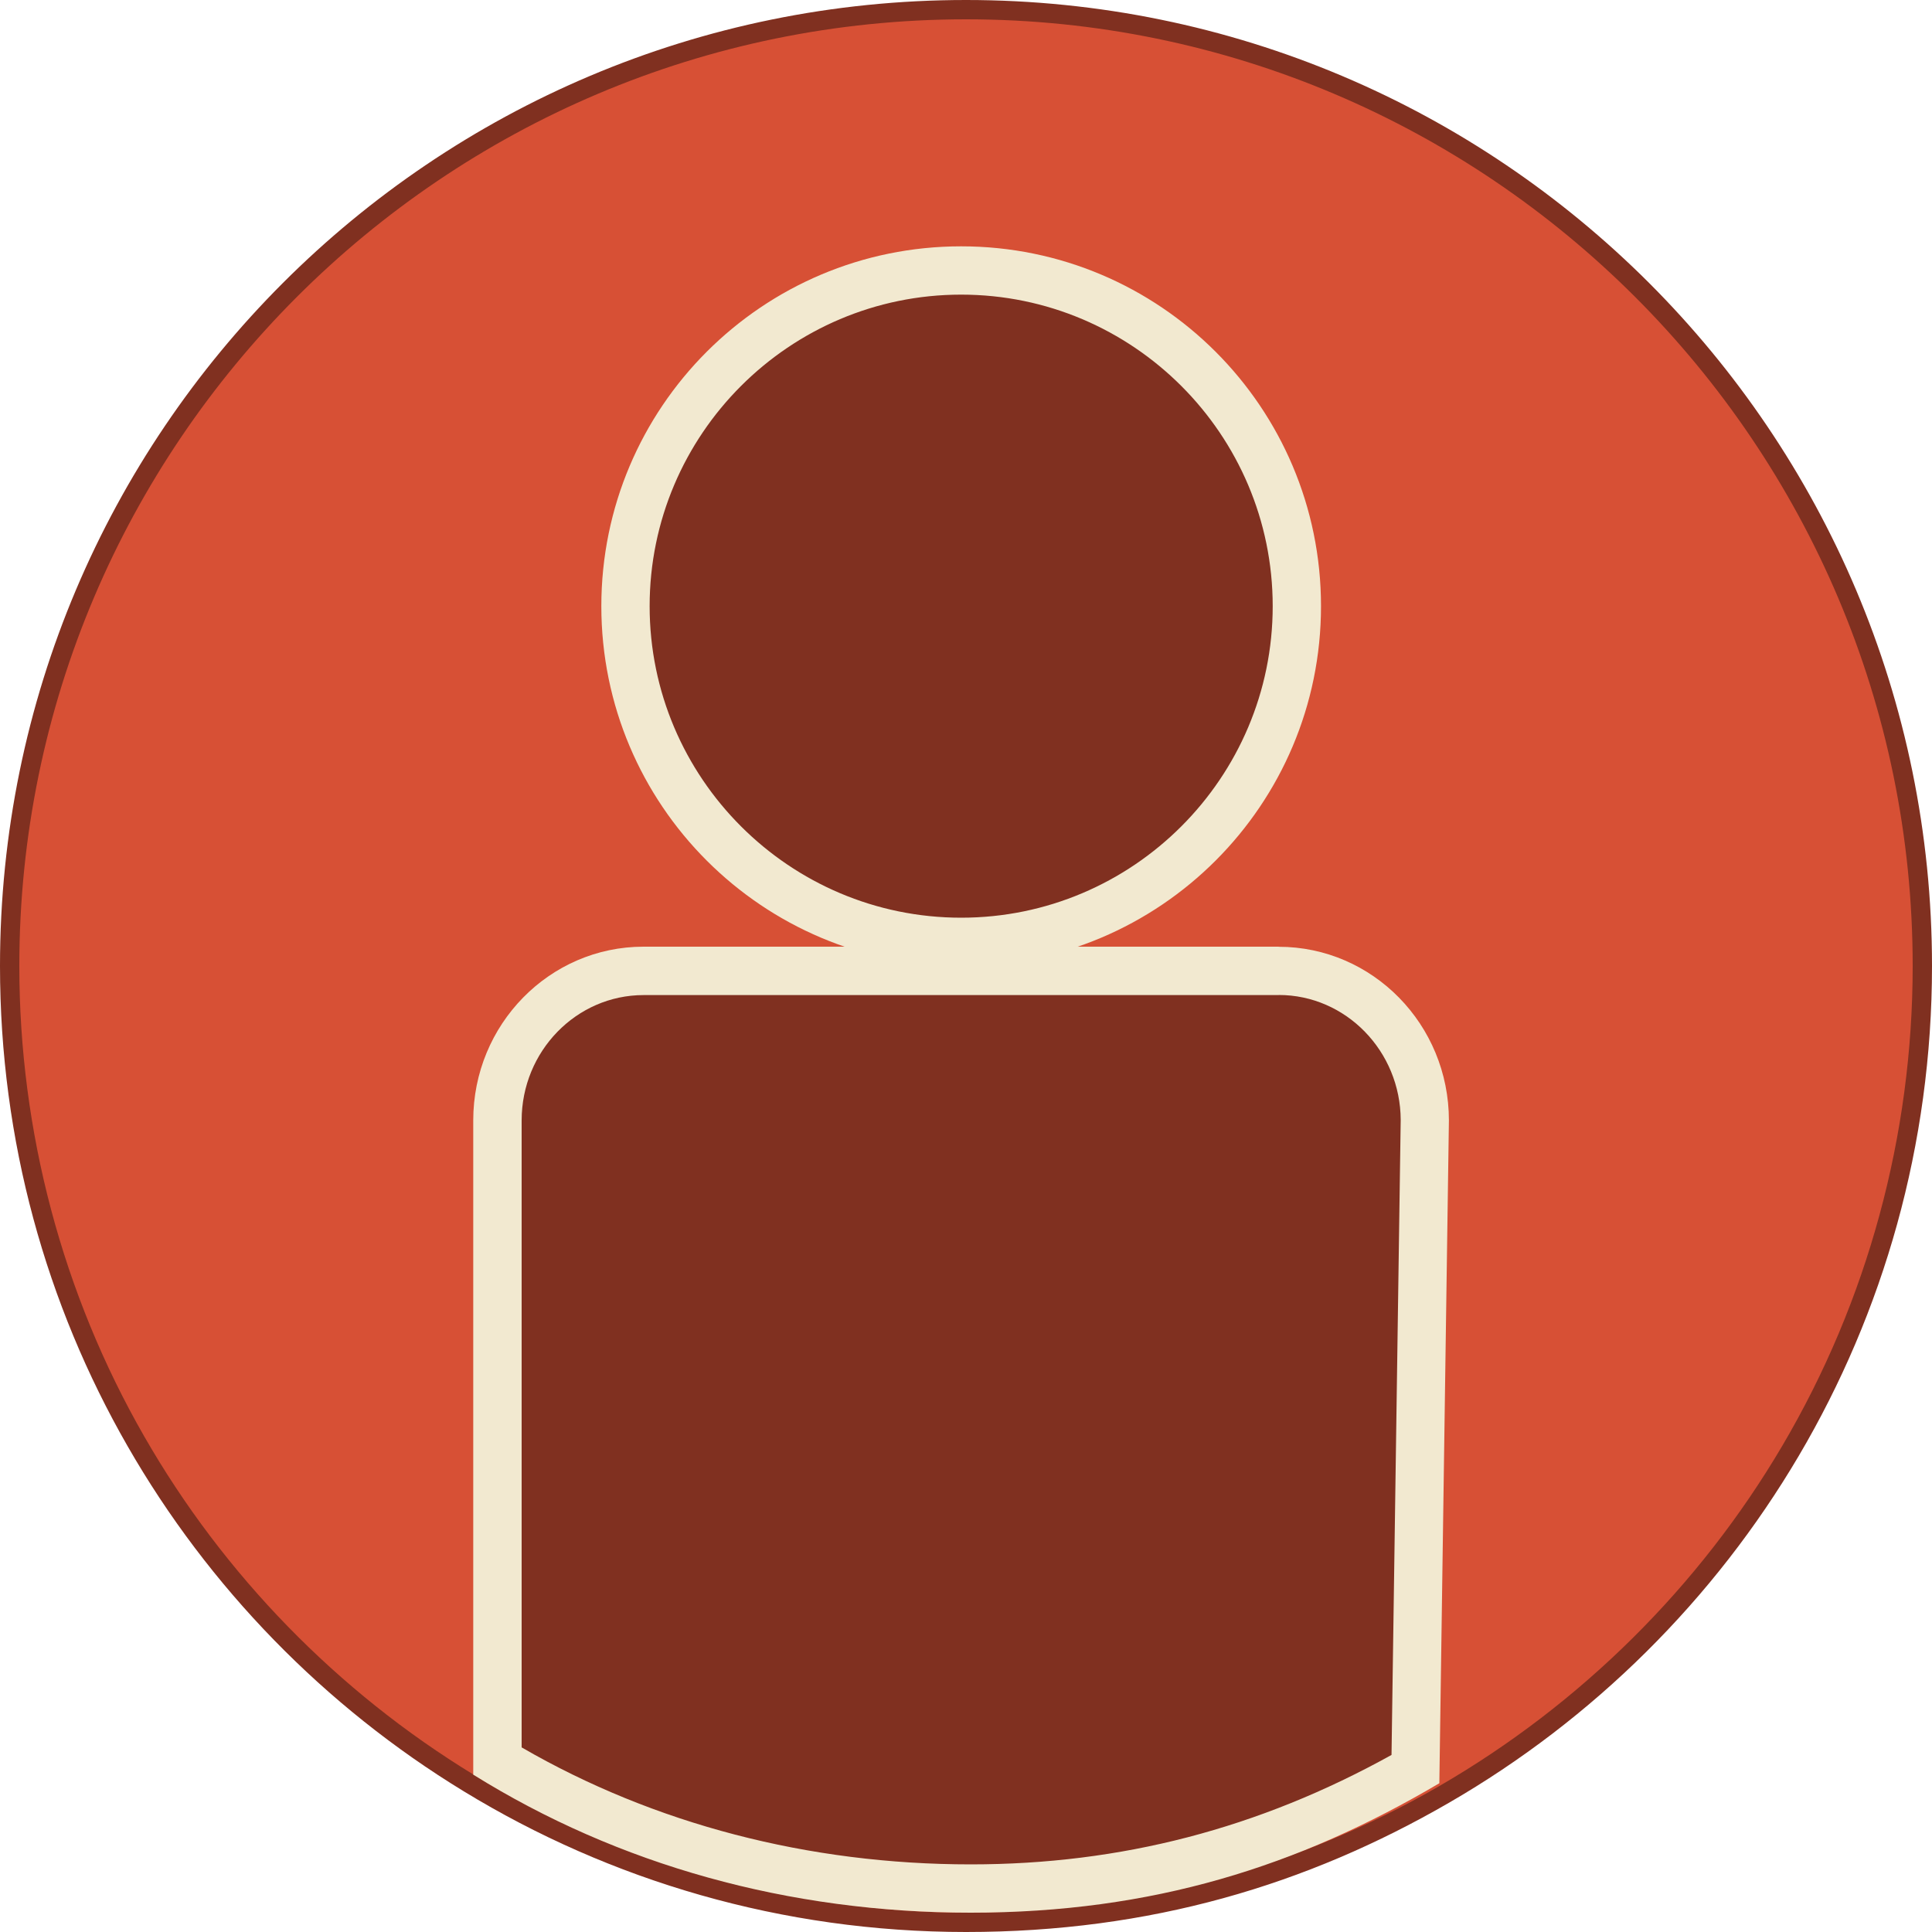 <?xml version="1.0" encoding="UTF-8"?>
<svg id="Layer_2" data-name="Layer 2" xmlns="http://www.w3.org/2000/svg" viewBox="0 0 200 200">
  <defs>
    <style>
      .cls-1 {
        fill: #d75035;
      }

      .cls-1, .cls-2, .cls-3 {
        stroke-width: 0px;
      }

      .cls-2 {
        fill: #f2e9d0;
      }

      .cls-3 {
        fill: #803020;
      }
    </style>
  </defs>
  <g id="Circles">
    <g>
      <path class="cls-1" d="M100,199c-18.22,0-36.02-4.99-51.48-14.42C18.76,166.43,1,134.81,1,100,1,45.41,45.41,1,100,1s99,44.41,99,99c0,35.23-18.97,68.09-49.5,85.75-14.98,8.67-32.09,13.25-49.5,13.25Z"/>
      <path class="cls-3" d="M100,2c54.04,0,98,43.96,98,98,0,17.51-4.67,34.7-13.51,49.69-8.58,14.56-20.86,26.73-35.49,35.2-14.83,8.58-31.77,13.11-49,13.11s-35.66-4.94-50.96-14.28c-14.09-8.59-25.89-20.7-34.1-35.01-8.47-14.75-12.94-31.6-12.94-48.71C2,45.96,45.96,2,100,2M100,0C44.77,0,0,44.77,0,100c0,36.19,19.22,67.88,48,85.43,15.15,9.25,32.95,14.57,52,14.57s35.29-4.87,50-13.38c29.89-17.29,50-49.6,50-86.62C200,44.77,155.23,0,100,0h0Z"/>
    </g>
  </g>
  <g id="Person">
    <g>
      <path class="cls-3" d="M100.49,195.5c-17.73,0-34.63-4.55-48.99-13.19v-66.33c0-8.54,6.79-15.48,15.12-15.48h65.75c8.34,0,15.12,6.95,15.12,15.48l-.97,67.16c-14.51,8.31-29.59,12.35-46.04,12.35Z"/>
      <path class="cls-2" d="M132.37,103c6.95,0,12.61,5.81,12.63,12.95l-.95,65.72c-13.74,7.62-28.02,11.33-43.56,11.33-16.78,0-32.79-4.18-46.49-12.11v-64.9c0-7.16,5.66-12.98,12.63-12.98h65.75M132.37,98h-65.75c-9.73,0-17.63,8.05-17.63,17.98v67.73c15,9.35,32.63,14.29,51.49,14.29s33.95-4.8,48.52-13.4l.99-68.61c0-9.93-7.89-17.98-17.63-17.98h0Z"/>
    </g>
    <g>
      <circle class="cls-3" cx="99.5" cy="62.75" r="34.75"/>
      <path class="cls-2" d="M99.5,30.5c17.78,0,32.25,14.47,32.25,32.25s-14.47,32.25-32.25,32.25-32.25-14.47-32.25-32.25,14.47-32.25,32.25-32.25M99.5,25.5c-20.57,0-37.25,16.68-37.25,37.25s16.68,37.25,37.25,37.25,37.25-16.68,37.25-37.25-16.68-37.25-37.25-37.25h0Z"/>
    </g>
  </g>
</svg>